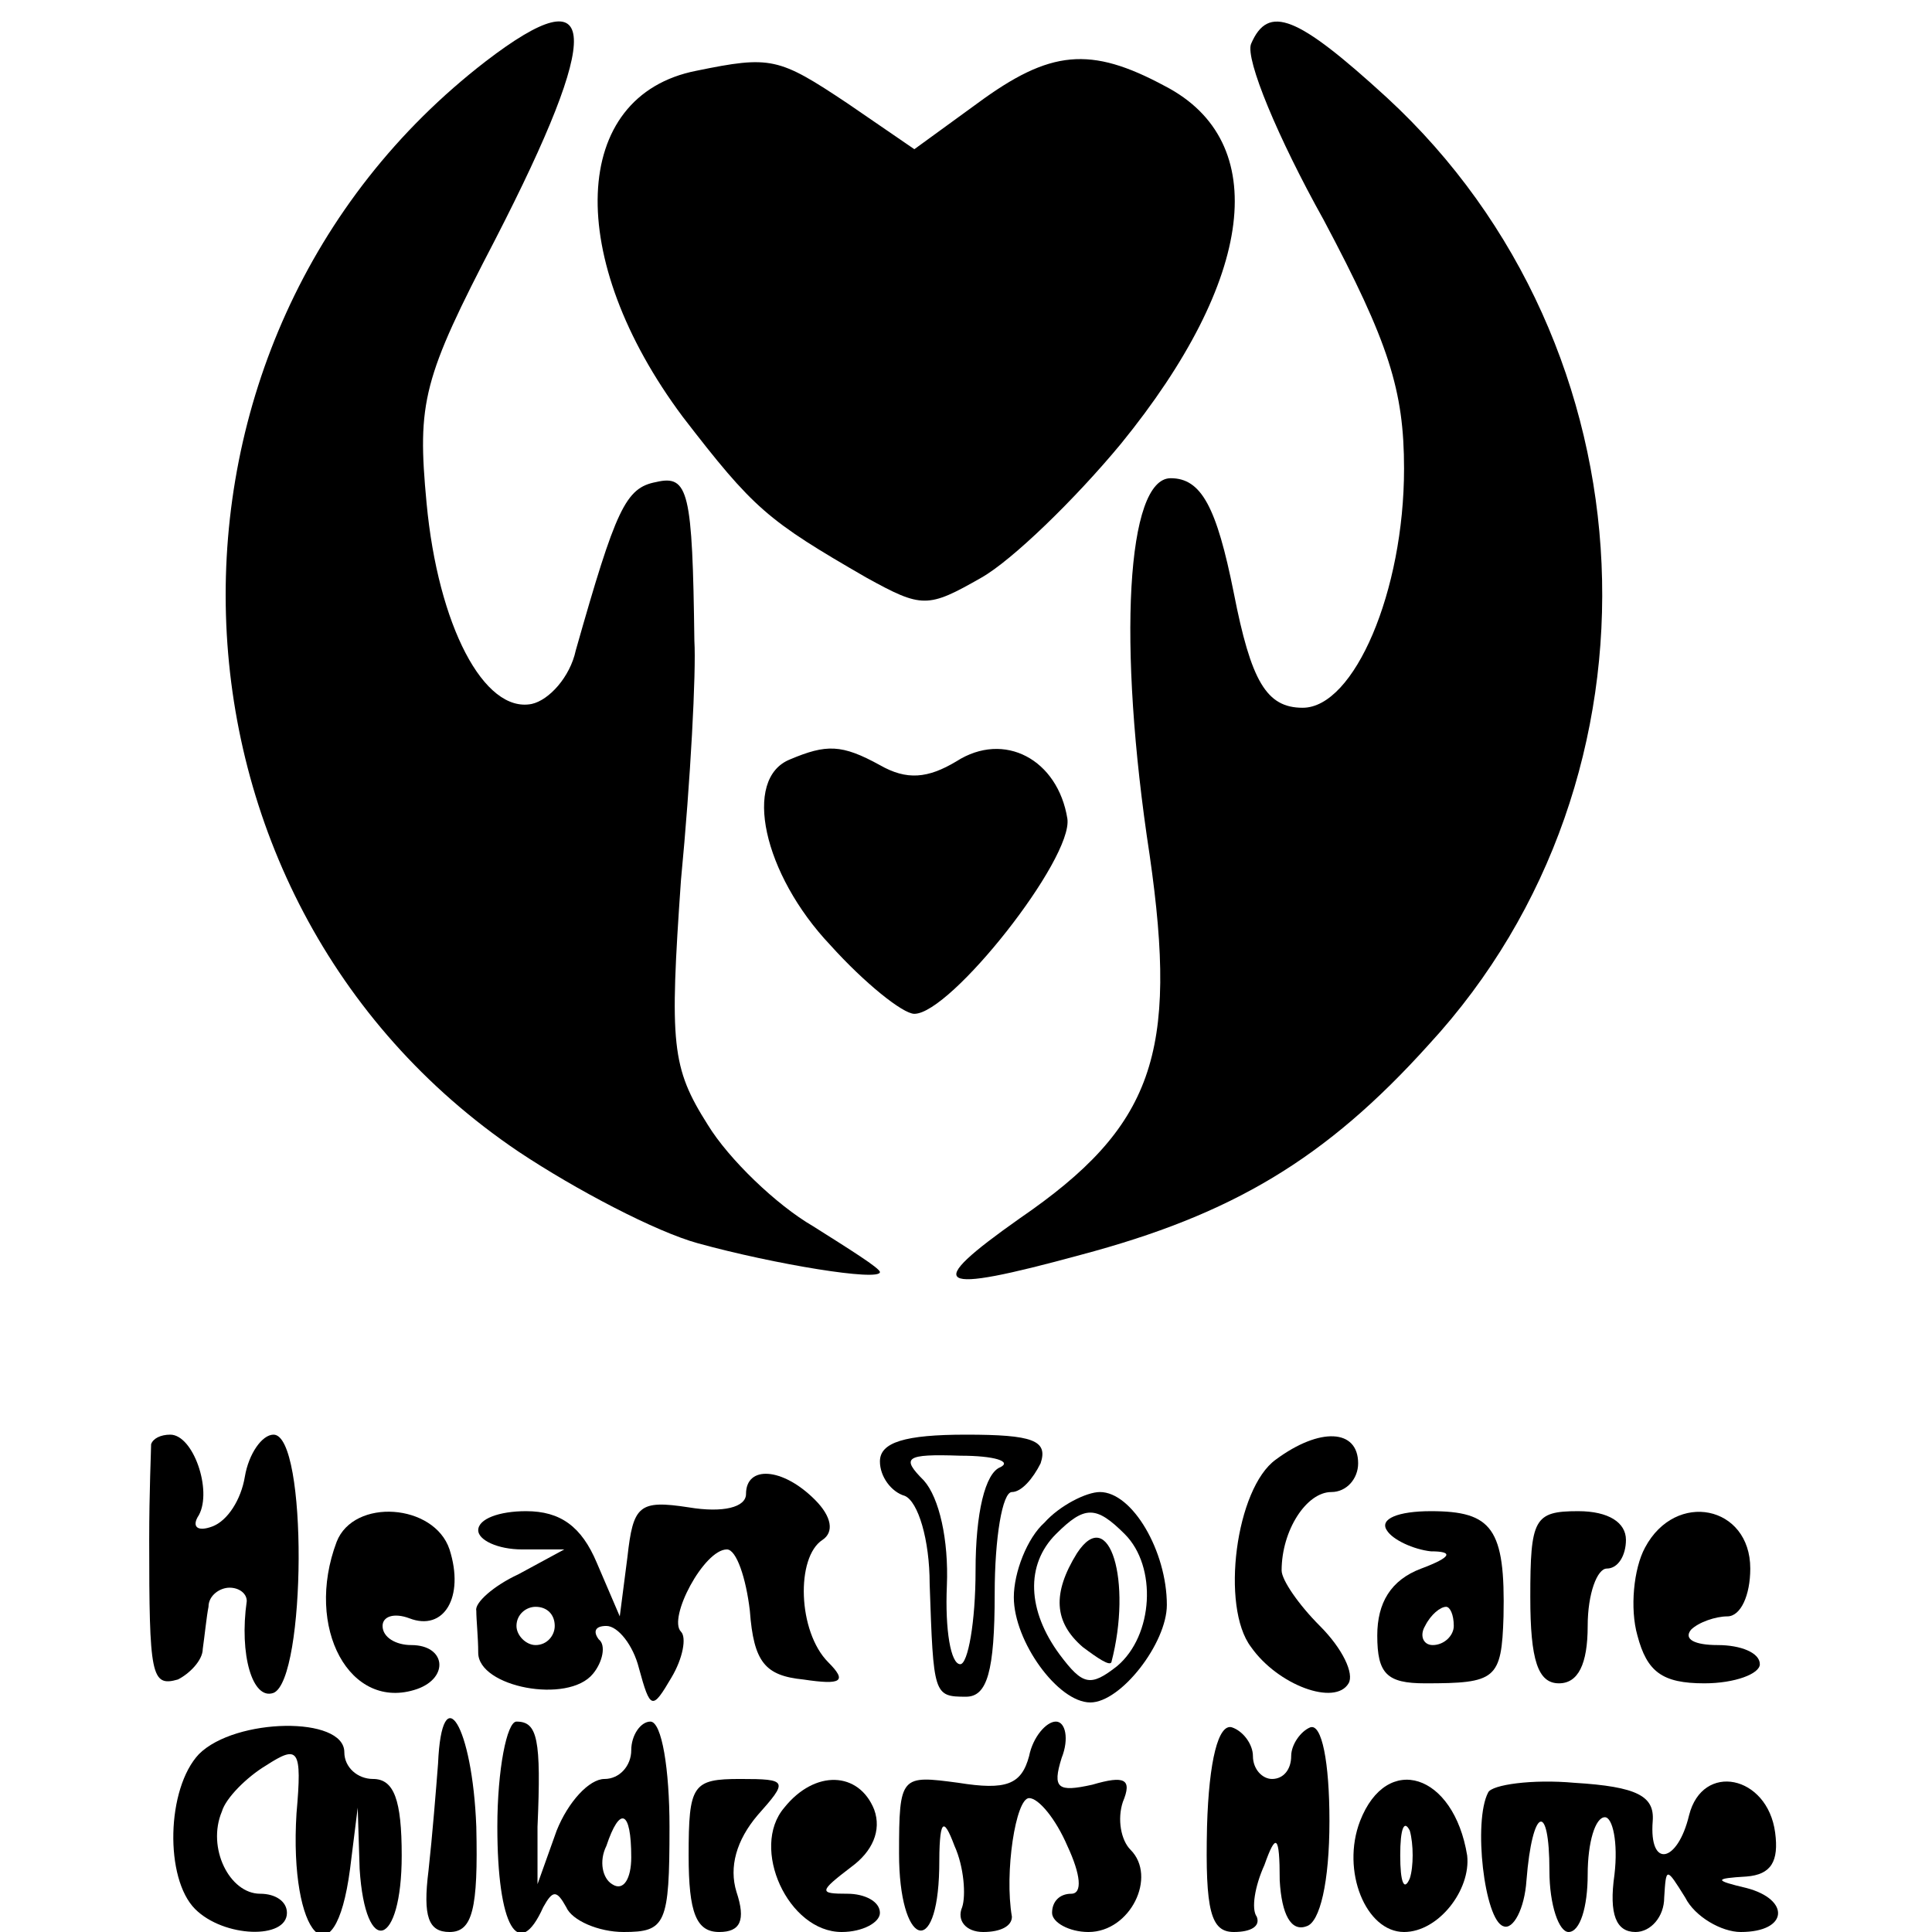 <?xml version="1.0" standalone="no"?>
<!DOCTYPE svg PUBLIC "-//W3C//DTD SVG 20010904//EN"
 "http://www.w3.org/TR/2001/REC-SVG-20010904/DTD/svg10.dtd">
<svg version="1.0" xmlns="http://www.w3.org/2000/svg"
 width="101pt" height="101pt" viewBox="0 0 101 101"
 preserveAspectRatio="xMidYMid meet">
<g transform="translate(0,101) scale(0.1,-0.1)"
fill="#000000" stroke="none">
<path d="M254 978 c-188 -145 -180 -437 17 -570 30 -20 72 -42 94 -48 40 -11
95 -20 95 -15 0 2 -16 12 -35 24 -19 11 -44 35 -55 53 -19 30 -20 42 -14 128
5 52 8 109 7 125 -1 78 -3 87 -20 83 -16 -3 -21 -14 -42 -88 -3 -14 -14 -26
-23 -28 -25 -5 -49 41 -55 105 -5 53 -2 65 36 138 56 109 55 139 -5 93z"/>
<path d="M654 987 c-3 -8 14 -49 38 -92 34 -64 42 -89 42 -130 0 -64 -26 -125
-53 -125 -19 0 -27 14 -36 60 -9 45 -17 60 -33 60 -23 0 -28 -86 -11 -197 15
-104 2 -142 -68 -190 -51 -36 -45 -40 32 -19 79 21 128 50 182 110 129 140
119 365 -22 495 -47 43 -62 49 -71 28z"/>
<path d="M364 973 c-66 -13 -69 -98 -7 -181 37 -48 44 -54 96 -84 29 -16 32
-16 60 0 16 9 49 41 73 70 70 86 79 158 23 187 -39 21 -60 19 -98 -9 l-33 -24
-35 24 c-36 24 -40 25 -79 17z"/>
<path d="M413 613 c-25 -10 -14 -60 21 -97 18 -20 38 -36 44 -36 19 0 83 81
80 102 -5 31 -33 46 -58 30 -15 -9 -26 -10 -40 -2 -20 11 -28 11 -47 3z"/>
<path d="M79 255 c0 -3 -1 -25 -1 -50 0 -71 1 -77 15 -73 6 3 13 10 13 16 1 7
2 17 3 22 0 6 6 10 11 10 5 0 9 -3 9 -7 -4 -28 3 -52 14 -48 17 7 18 135 0
135 -6 0 -13 -10 -15 -22 -2 -12 -9 -23 -17 -26 -8 -3 -11 0 -7 6 7 13 -3 42
-15 42 -5 0 -9 -2 -10 -5z"/>
<path d="M460 246 c0 -8 6 -16 13 -18 7 -3 13 -23 13 -46 2 -58 2 -59 19 -59
11 0 15 13 15 54 0 29 4 53 9 53 5 0 11 7 15 15 4 12 -4 15 -39 15 -32 0 -45
-4 -45 -14z m63 -3 c-8 -3 -13 -24 -13 -54 0 -27 -4 -49 -8 -49 -5 0 -8 18 -7
41 1 24 -4 46 -12 55 -12 12 -10 14 19 13 18 0 27 -3 21 -6z"/>
<path d="M667 247 c-21 -15 -29 -77 -13 -98 14 -20 44 -31 51 -19 3 5 -3 18
-15 30 -11 11 -20 24 -20 29 0 21 13 41 26 41 8 0 14 7 14 15 0 18 -20 19 -43
2z"/>
<path d="M390 229 c0 -7 -12 -10 -30 -7 -26 4 -29 1 -32 -26 l-4 -31 -12 28
c-8 19 -19 27 -37 27 -14 0 -25 -4 -25 -10 0 -5 10 -10 23 -10 l22 0 -24 -13
c-13 -6 -23 -15 -22 -19 0 -5 1 -14 1 -22 0 -18 47 -27 60 -11 5 6 7 15 3 18
-3 4 -2 7 4 7 6 0 14 -10 17 -22 6 -22 7 -22 17 -5 6 10 8 21 5 24 -7 7 12 43
24 43 5 0 10 -15 12 -32 2 -27 8 -34 28 -36 20 -3 23 -1 13 9 -16 16 -17 55
-3 64 6 4 5 12 -4 21 -17 17 -36 18 -36 3z m-100 -69 c0 -5 -4 -10 -10 -10 -5
0 -10 5 -10 10 0 6 5 10 10 10 6 0 10 -4 10 -10z"/>
<path d="M546 214 c-9 -8 -16 -26 -16 -39 0 -23 23 -55 40 -55 16 0 40 31 40
51 0 28 -18 59 -35 59 -7 0 -21 -7 -29 -16z m42 -6 c17 -17 15 -53 -4 -69 -14
-11 -18 -10 -30 6 -17 23 -18 47 -2 63 15 15 21 15 36 0z"/>
<path d="M563 198 c-13 -21 -12 -36 3 -49 8 -6 14 -10 15 -8 11 42 -1 83 -18
57z"/>
<path d="M176 204 c-17 -45 7 -89 42 -77 17 6 15 23 -3 23 -8 0 -15 4 -15 10
0 5 6 7 14 4 18 -7 29 11 21 36 -8 24 -50 27 -59 4z"/>
<path d="M725 210 c3 -5 14 -10 23 -11 12 0 11 -3 -5 -9 -16 -6 -23 -18 -23
-35 0 -20 5 -25 25 -25 37 0 40 2 41 35 1 46 -6 55 -38 55 -17 0 -27 -4 -23
-10z m35 -50 c0 -5 -5 -10 -11 -10 -5 0 -7 5 -4 10 3 6 8 10 11 10 2 0 4 -4 4
-10z"/>
<path d="M800 175 c0 -33 4 -45 15 -45 10 0 15 10 15 30 0 17 5 30 10 30 6 0
10 7 10 15 0 9 -9 15 -25 15 -23 0 -25 -4 -25 -45z"/>
<path d="M860 201 c-6 -11 -8 -32 -4 -46 5 -19 13 -25 35 -25 16 0 29 5 29 10
0 6 -10 10 -22 10 -12 0 -18 3 -14 8 4 4 13 7 19 7 7 0 12 11 12 25 0 33 -39
41 -55 11z"/>
<path d="M104 93 c-17 -18 -18 -65 -2 -81 15 -15 48 -16 48 -2 0 6 -6 10 -14
10 -16 0 -28 24 -20 43 2 7 13 18 23 24 17 11 19 9 16 -25 -4 -64 20 -90 28
-29 l4 32 1 -32 c3 -47 22 -41 22 7 0 29 -4 40 -15 40 -8 0 -15 6 -15 14 0 19
-57 18 -76 -1z"/>
<path d="M229 88 c-1 -13 -3 -38 -5 -56 -3 -24 0 -32 11 -32 12 0 15 12 14 55
-2 53 -18 79 -20 33z"/>
<path d="M260 55 c0 -52 11 -71 24 -42 5 9 7 9 12 0 3 -7 17 -13 30 -13 22 0
24 4 24 55 0 30 -4 55 -10 55 -5 0 -10 -7 -10 -15 0 -8 -6 -15 -14 -15 -8 0
-19 -12 -25 -27 l-10 -28 0 30 c2 46 0 55 -11 55 -5 0 -10 -25 -10 -55z m70
-16 c0 -11 -4 -18 -10 -14 -5 3 -7 12 -3 20 7 21 13 19 13 -6z"/>
<path d="M538 92 c-4 -15 -12 -18 -37 -14 -30 4 -31 4 -31 -37 0 -48 20 -56
21 -8 0 26 2 28 8 12 5 -11 6 -26 4 -32 -3 -7 2 -13 11 -13 9 0 15 3 15 8 -4
23 2 62 9 62 5 0 14 -11 20 -25 7 -15 8 -25 2 -25 -6 0 -10 -4 -10 -10 0 -5 9
-10 19 -10 22 0 36 29 22 43 -5 5 -7 16 -4 25 5 12 1 14 -16 9 -18 -4 -21 -2
-16 14 4 10 2 19 -3 19 -5 0 -12 -8 -14 -18z"/>
<path d="M631 55 c-1 -44 2 -55 14 -55 9 0 14 3 12 8 -3 4 -1 16 4 27 6 17 8
16 8 -8 1 -18 6 -27 14 -24 7 2 12 23 12 55 0 31 -4 51 -10 49 -5 -2 -10 -9
-10 -15 0 -7 -4 -12 -10 -12 -5 0 -10 5 -10 12 0 6 -5 13 -11 15 -7 2 -12 -17
-13 -52z"/>
<path d="M360 40 c0 -30 4 -40 16 -40 11 0 14 6 9 21 -4 13 0 27 11 40 16 18
16 19 -9 19 -25 0 -27 -3 -27 -40z"/>
<path d="M410 65 c-18 -21 2 -65 30 -65 11 0 20 5 20 10 0 6 -8 10 -17 10 -15
0 -15 1 2 14 11 8 16 19 12 30 -8 20 -31 21 -47 1z"/>
<path d="M711 58 c-10 -26 3 -58 23 -58 18 0 35 22 33 40 -7 43 -42 54 -56 18z
m26 -30 c-3 -7 -5 -2 -5 12 0 14 2 19 5 13 2 -7 2 -19 0 -25z"/>
<path d="M778 73 c-8 -15 -2 -67 8 -70 5 -2 11 9 12 24 3 38 12 42 12 5 0 -18
5 -32 10 -32 6 0 10 13 10 30 0 17 4 30 9 30 4 0 7 -13 5 -30 -3 -21 1 -30 11
-30 8 0 15 8 15 18 1 16 1 16 11 0 5 -10 19 -18 29 -18 25 0 26 17 3 23 -17 4
-17 5 0 6 13 1 17 8 15 23 -4 30 -38 37 -45 9 -6 -25 -21 -28 -19 -3 1 13 -8
18 -41 20 -22 2 -43 -1 -45 -5z"/>
</g>
</svg>
